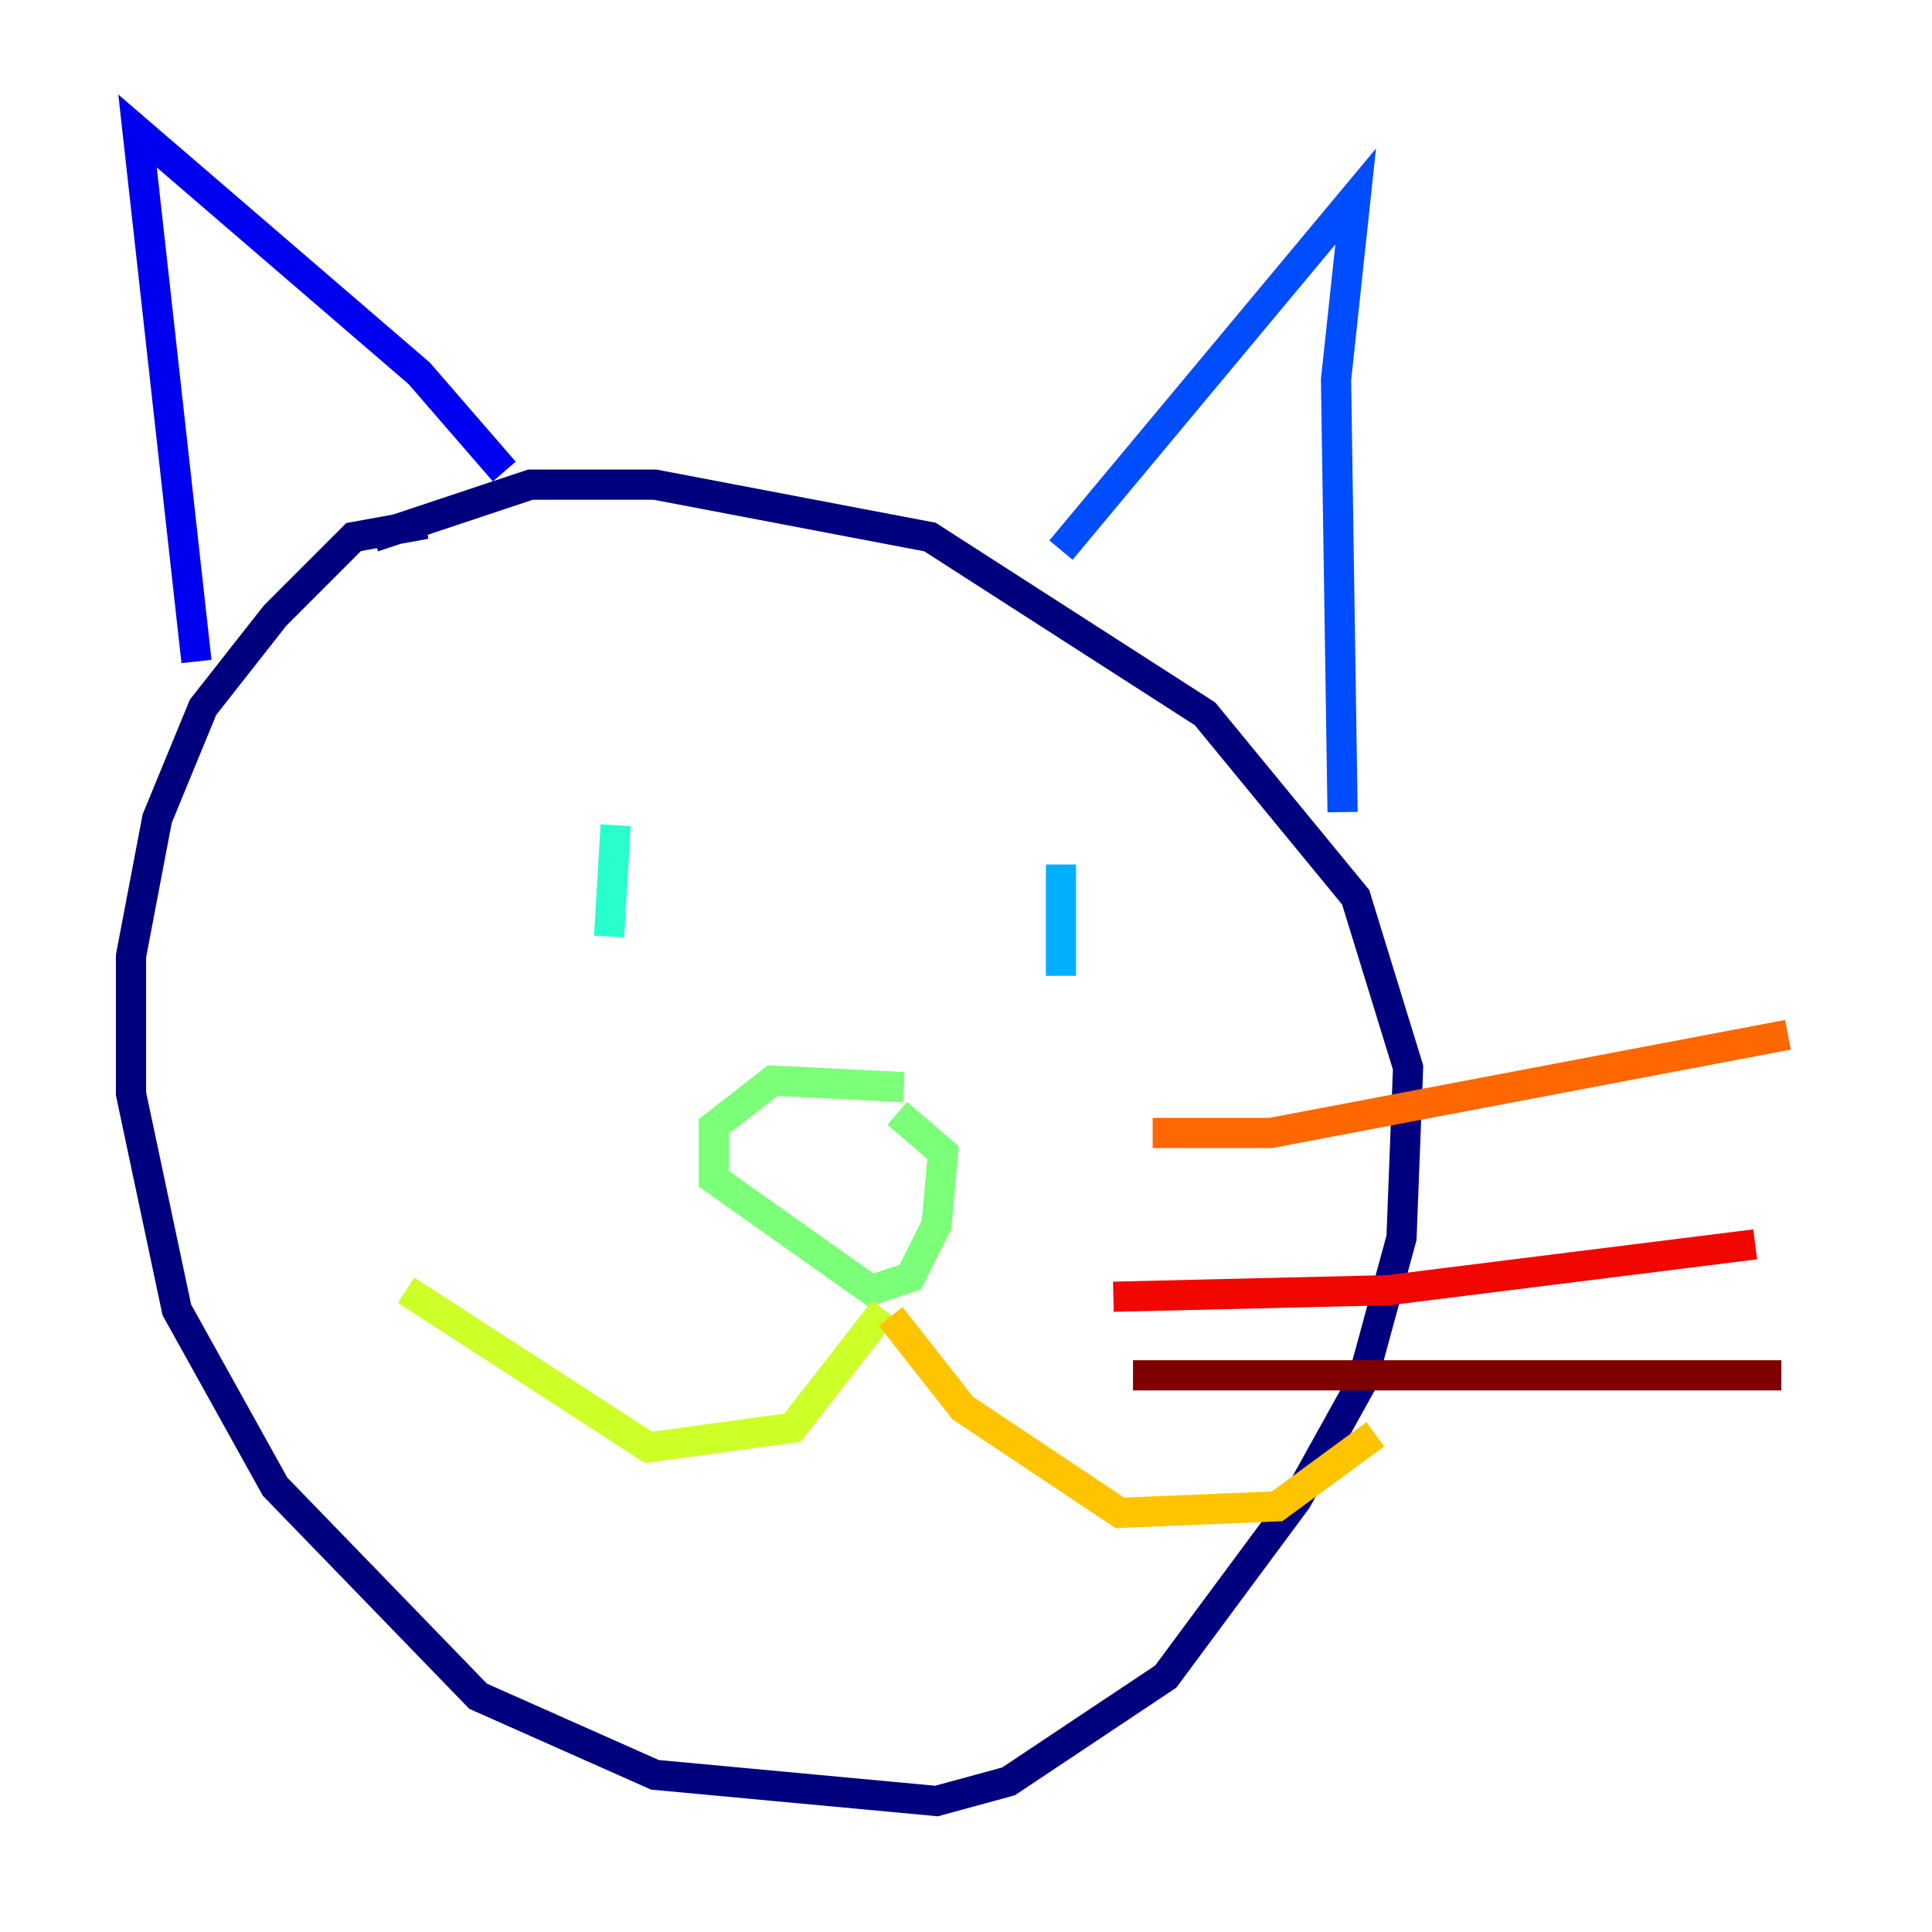 <?xml version="1.0" encoding="utf-8" ?>
<svg baseProfile="tiny" height="128" version="1.2" viewBox="0,0,128,128" width="128" xmlns="http://www.w3.org/2000/svg" xmlns:ev="http://www.w3.org/2001/xml-events" xmlns:xlink="http://www.w3.org/1999/xlink"><defs /><polyline fill="none" points="28.203,34.712 23.43,35.58 18.224,40.786 13.451,46.861 10.414,54.237 8.678,63.349 8.678,72.461 11.715,86.78 18.224,98.495 31.675,112.38 43.39,117.586 62.047,119.322 66.82,118.02 77.234,111.078 85.912,99.363 90.251,91.552 92.854,82.007 93.288,70.725 89.817,59.444 79.837,47.295 61.614,35.58 43.39,32.108 35.146,32.108 24.732,35.58" stroke="#00007f" stroke-width="2" /><polyline fill="none" points="13.017,43.824 9.112,8.678 27.77,24.732 33.41,31.241" stroke="#0000f1" stroke-width="2" /><polyline fill="none" points="70.291,36.447 89.817,13.017 88.515,25.166 88.949,53.803" stroke="#004cff" stroke-width="2" /><polyline fill="none" points="70.291,57.275 70.291,64.651" stroke="#00b0ff" stroke-width="2" /><polyline fill="none" points="40.786,54.671 40.352,62.047" stroke="#29ffcd" stroke-width="2" /><polyline fill="none" points="59.878,72.027 51.2,71.593 47.295,74.63 47.295,78.102 57.709,85.478 60.312,84.61 62.047,81.139 62.481,76.366 59.444,73.763" stroke="#7cff79" stroke-width="2" /><polyline fill="none" points="58.576,86.78 52.502,94.59 42.956,95.891 26.902,85.478" stroke="#cdff29" stroke-width="2" /><polyline fill="none" points="59.01,87.214 63.783,93.288 74.197,100.231 84.61,99.797 91.119,95.024" stroke="#ffc400" stroke-width="2" /><polyline fill="none" points="76.366,75.064 84.176,75.064 118.454,68.556" stroke="#ff6700" stroke-width="2" /><polyline fill="none" points="73.763,85.912 91.986,85.478 116.285,82.441" stroke="#f10700" stroke-width="2" /><polyline fill="none" points="75.064,91.119 118.02,91.119" stroke="#7f0000" stroke-width="2" /></svg>